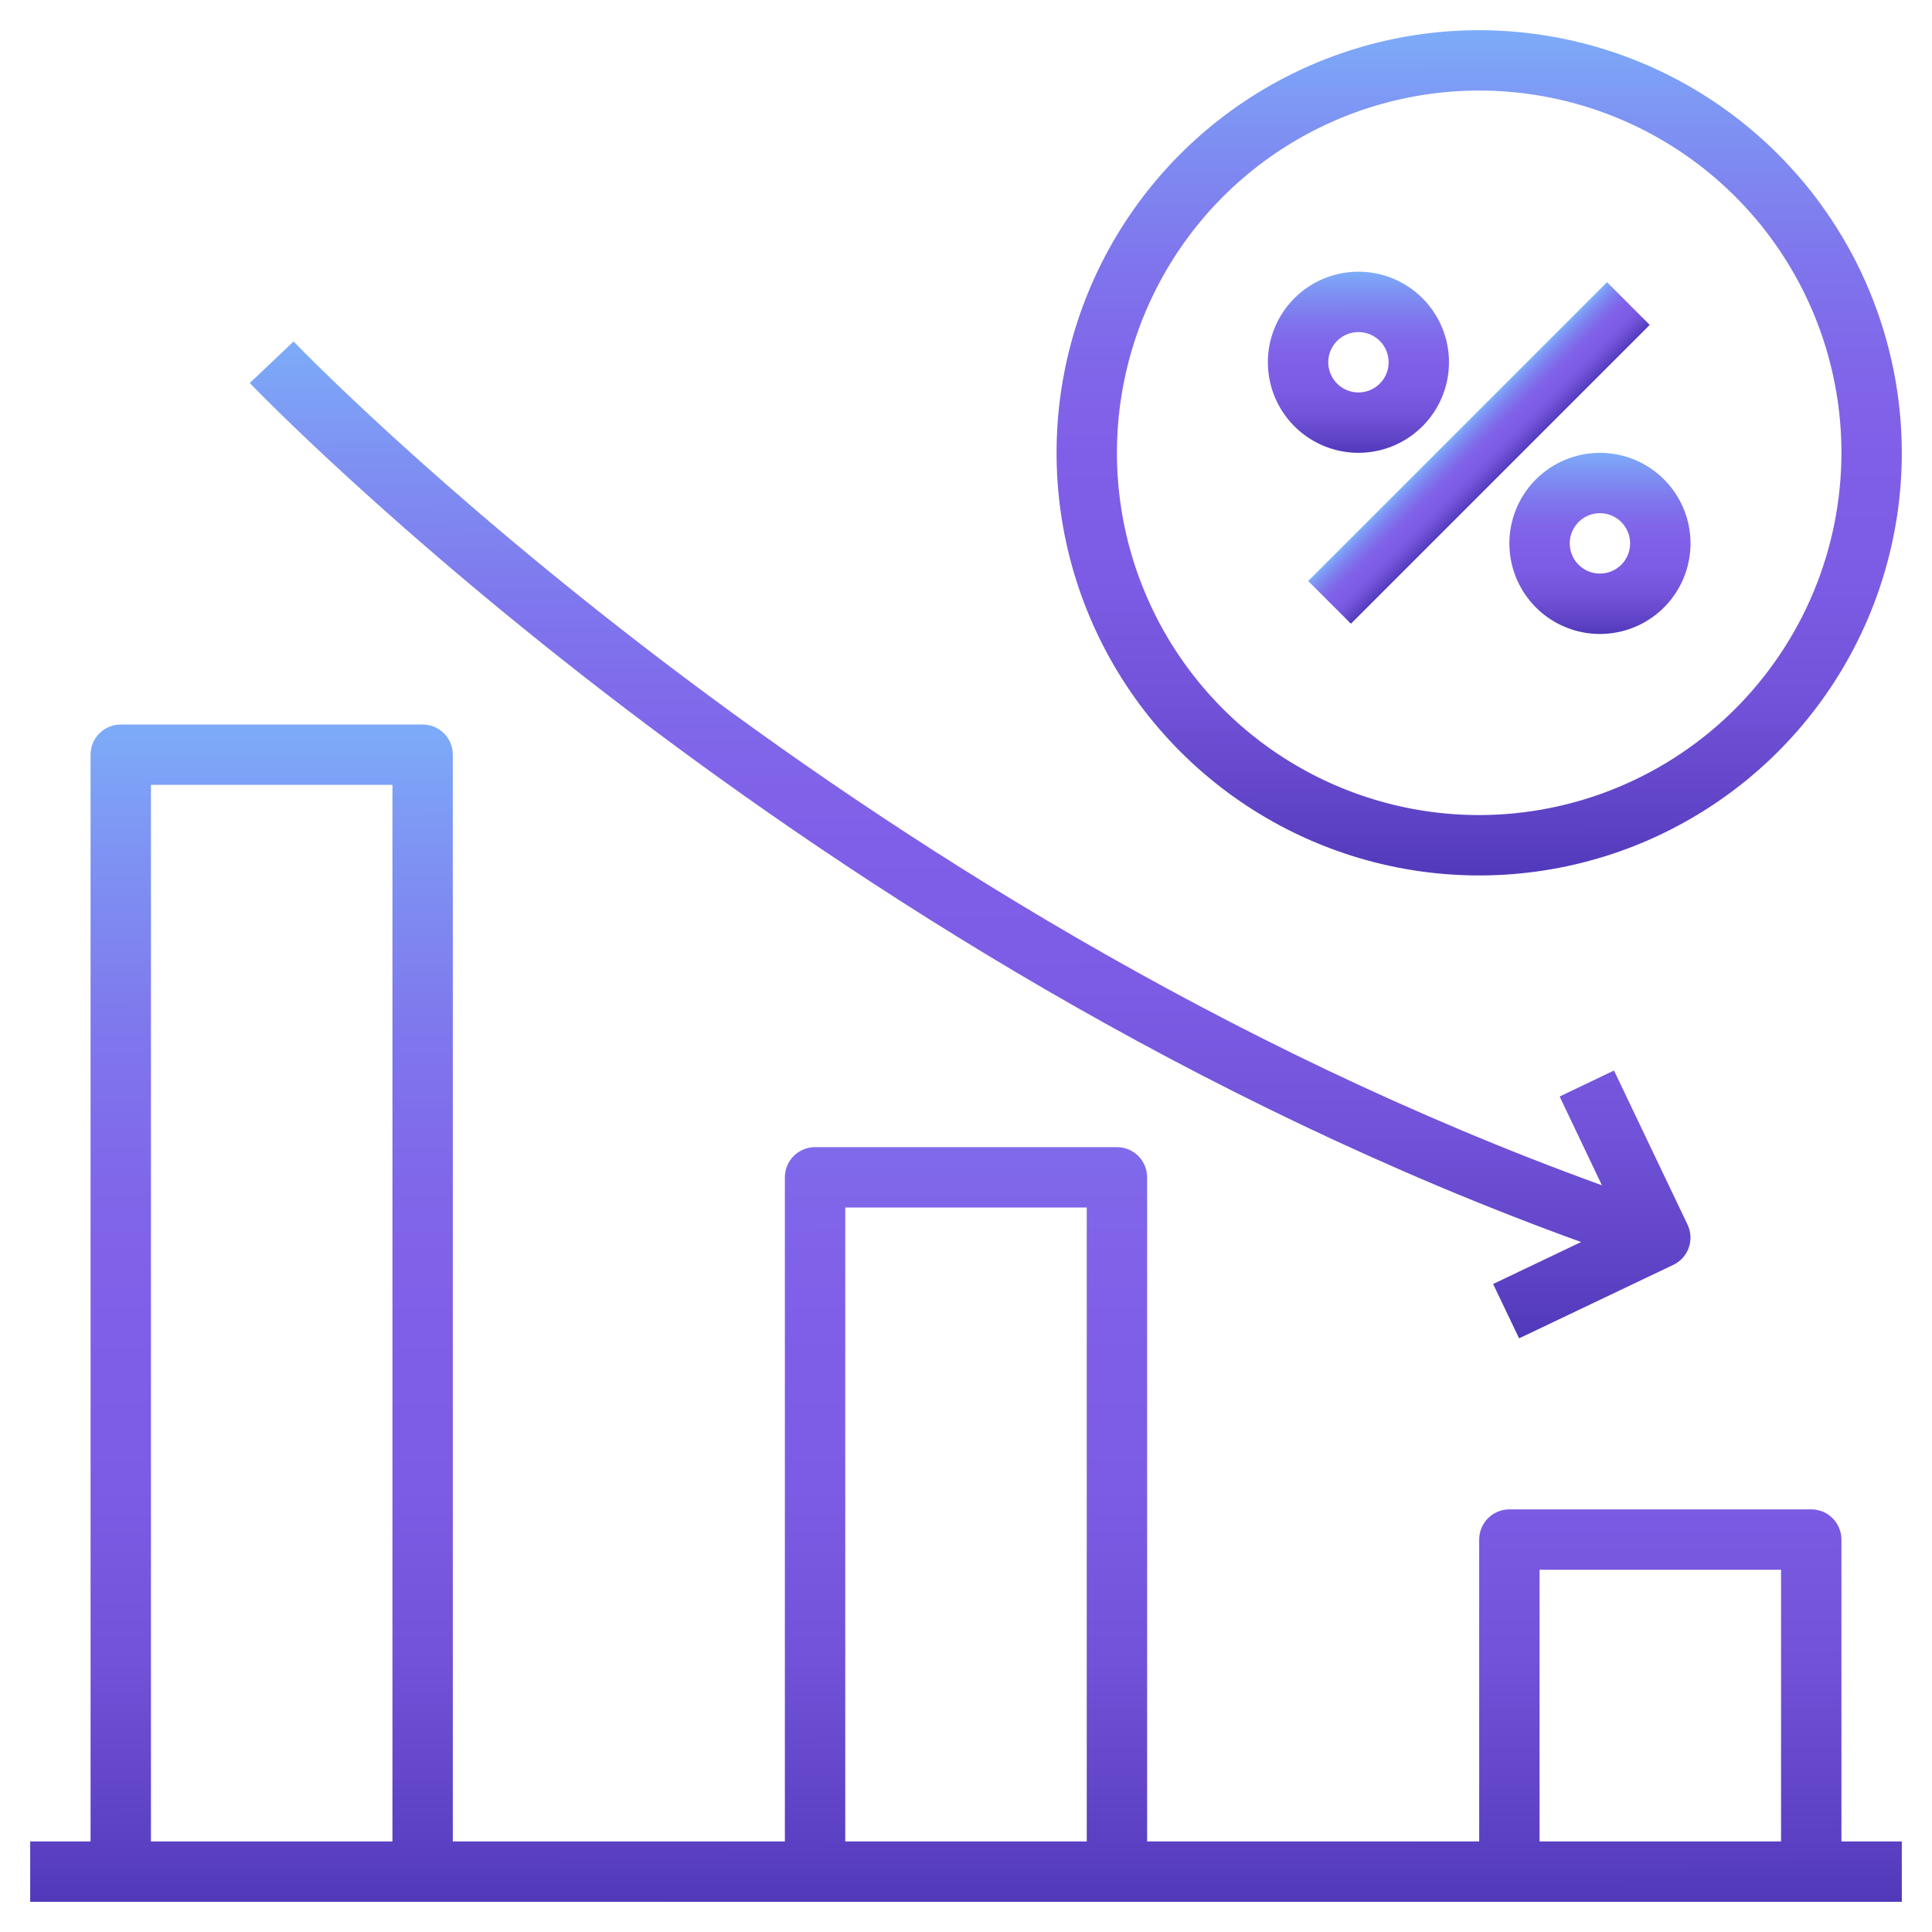 <svg width="80" height="80" viewBox="0 0 80 80" fill="none" xmlns="http://www.w3.org/2000/svg">
<path d="M76.25 63.75C76.25 63.419 76.118 63.1 75.884 62.866C75.65 62.632 75.332 62.5 75 62.5H62.5C62.169 62.5 61.85 62.632 61.616 62.866C61.382 63.1 61.25 63.419 61.25 63.75V76.25H47.5V48.75C47.5 48.419 47.368 48.1 47.134 47.866C46.9 47.632 46.581 47.5 46.25 47.5H33.75C33.419 47.5 33.1 47.632 32.866 47.866C32.632 48.1 32.5 48.419 32.5 48.75V76.25H18.75V31.25C18.75 30.919 18.618 30.601 18.384 30.366C18.149 30.132 17.831 30 17.5 30H5C4.668 30 4.351 30.132 4.116 30.366C3.882 30.601 3.75 30.919 3.75 31.25V76.25H1.25V78.75H78.75V76.25H76.25V63.75ZM16.25 76.25H6.25V32.5H16.25V76.25ZM45 76.25H35V50H45V76.25ZM73.75 76.25H63.75V65H73.75V76.25Z" fill="url(#paint0_linear_3052_567)"/>
<path d="M12.156 14.14L10.344 15.86C10.576 16.11 33.331 39.789 65.469 51.43L61.826 53.168L62.903 55.418L69.289 52.375C69.588 52.232 69.818 51.976 69.928 51.664C70.038 51.351 70.02 51.008 69.877 50.709L66.832 44.328L64.582 45.404L66.332 49.08C34.761 37.653 12.385 14.375 12.156 14.14Z" fill="url(#paint1_linear_3052_567)"/>
<path d="M61.25 1.25C57.789 1.25 54.405 2.276 51.528 4.199C48.65 6.122 46.407 8.855 45.082 12.053C43.758 15.251 43.411 18.769 44.086 22.164C44.761 25.559 46.428 28.677 48.876 31.124C51.323 33.572 54.441 35.239 57.836 35.914C61.231 36.589 64.749 36.242 67.947 34.918C71.145 33.593 73.878 31.35 75.801 28.473C77.724 25.595 78.75 22.211 78.75 18.75C78.745 14.11 76.9 9.662 73.619 6.381C70.338 3.1 65.89 1.255 61.25 1.25ZM61.25 33.75C58.283 33.75 55.383 32.87 52.916 31.222C50.45 29.574 48.527 27.231 47.392 24.49C46.257 21.749 45.959 18.733 46.538 15.824C47.117 12.914 48.546 10.241 50.643 8.143C52.741 6.046 55.414 4.617 58.324 4.038C61.233 3.459 64.249 3.756 66.99 4.892C69.731 6.027 72.074 7.95 73.722 10.416C75.37 12.883 76.25 15.783 76.25 18.75C76.246 22.727 74.664 26.54 71.852 29.352C69.04 32.164 65.227 33.746 61.25 33.75Z" fill="url(#paint2_linear_3052_567)"/>
<path d="M54.17 24.059L66.544 11.685L68.311 13.453L55.938 25.826L54.17 24.059Z" fill="url(#paint3_linear_3052_567)"/>
<path d="M63.599 19.849C63.074 20.373 62.717 21.041 62.572 21.769C62.427 22.496 62.502 23.25 62.785 23.936C63.069 24.621 63.55 25.207 64.166 25.619C64.783 26.031 65.508 26.251 66.25 26.251C66.992 26.251 67.717 26.031 68.334 25.619C68.95 25.207 69.431 24.621 69.715 23.936C69.999 23.25 70.073 22.496 69.928 21.769C69.783 21.041 69.426 20.373 68.901 19.849C68.198 19.146 67.244 18.751 66.25 18.751C65.256 18.751 64.302 19.146 63.599 19.849ZM67.134 23.384C66.959 23.559 66.736 23.678 66.494 23.726C66.251 23.774 66 23.75 65.772 23.655C65.543 23.561 65.348 23.4 65.21 23.195C65.073 22.989 65 22.747 65 22.5C65 22.253 65.073 22.011 65.21 21.806C65.348 21.6 65.543 21.44 65.772 21.345C66 21.251 66.251 21.226 66.494 21.274C66.736 21.323 66.959 21.442 67.134 21.616C67.368 21.851 67.5 22.169 67.5 22.5C67.5 22.832 67.368 23.149 67.134 23.384Z" fill="url(#paint4_linear_3052_567)"/>
<path d="M58.901 17.651C59.515 17.038 59.896 16.23 59.981 15.367C60.066 14.504 59.849 13.637 59.367 12.916C58.885 12.195 58.167 11.663 57.337 11.411C56.507 11.16 55.615 11.204 54.814 11.536C54.012 11.868 53.351 12.468 52.942 13.233C52.533 13.998 52.402 14.881 52.572 15.732C52.741 16.583 53.2 17.349 53.871 17.899C54.542 18.45 55.383 18.75 56.25 18.75C57.245 18.75 58.198 18.355 58.901 17.651ZM55.366 14.116C55.541 13.941 55.764 13.822 56.006 13.774C56.249 13.726 56.5 13.751 56.729 13.845C56.957 13.94 57.152 14.1 57.29 14.306C57.427 14.511 57.5 14.753 57.5 15C57.5 15.247 57.427 15.489 57.29 15.694C57.152 15.9 56.957 16.06 56.729 16.155C56.5 16.25 56.249 16.274 56.006 16.226C55.764 16.178 55.541 16.059 55.366 15.884C55.132 15.649 55 15.332 55 15C55 14.668 55.132 14.351 55.366 14.116Z" fill="url(#paint5_linear_3052_567)"/>
<defs>
<linearGradient id="paint0_linear_3052_567" x1="54.811" y1="81.007" x2="54.775" y2="24.115" gradientUnits="userSpaceOnUse">
<stop stop-color="#4831B1"/>
<stop offset="0.089" stop-color="#5D41C4"/>
<stop offset="0.214" stop-color="#7152D8"/>
<stop offset="0.34" stop-color="#7C5CE4"/>
<stop offset="0.465" stop-color="#805FE8"/>
<stop offset="0.551" stop-color="#8065E9"/>
<stop offset="0.669" stop-color="#7F76ED"/>
<stop offset="0.804" stop-color="#7E93F3"/>
<stop offset="0.951" stop-color="#7CBAFC"/>
<stop offset="1" stop-color="#7BC9FF"/>
</linearGradient>
<linearGradient id="paint1_linear_3052_567" x1="51.572" y1="57.329" x2="51.538" y2="9.157" gradientUnits="userSpaceOnUse">
<stop stop-color="#4831B1"/>
<stop offset="0.089" stop-color="#5D41C4"/>
<stop offset="0.214" stop-color="#7152D8"/>
<stop offset="0.34" stop-color="#7C5CE4"/>
<stop offset="0.465" stop-color="#805FE8"/>
<stop offset="0.551" stop-color="#8065E9"/>
<stop offset="0.669" stop-color="#7F76ED"/>
<stop offset="0.804" stop-color="#7E93F3"/>
<stop offset="0.951" stop-color="#7CBAFC"/>
<stop offset="1" stop-color="#7BC9FF"/>
</linearGradient>
<linearGradient id="paint2_linear_3052_567" x1="67.939" y1="37.87" x2="67.897" y2="-2.975" gradientUnits="userSpaceOnUse">
<stop stop-color="#4831B1"/>
<stop offset="0.089" stop-color="#5D41C4"/>
<stop offset="0.214" stop-color="#7152D8"/>
<stop offset="0.34" stop-color="#7C5CE4"/>
<stop offset="0.465" stop-color="#805FE8"/>
<stop offset="0.551" stop-color="#8065E9"/>
<stop offset="0.669" stop-color="#7F76ED"/>
<stop offset="0.804" stop-color="#7E93F3"/>
<stop offset="0.951" stop-color="#7CBAFC"/>
<stop offset="1" stop-color="#7BC9FF"/>
</linearGradient>
<linearGradient id="paint3_linear_3052_567" x1="64.571" y1="17.357" x2="62.508" y2="15.294" gradientUnits="userSpaceOnUse">
<stop stop-color="#4831B1"/>
<stop offset="0.089" stop-color="#5D41C4"/>
<stop offset="0.214" stop-color="#7152D8"/>
<stop offset="0.34" stop-color="#7C5CE4"/>
<stop offset="0.465" stop-color="#805FE8"/>
<stop offset="0.551" stop-color="#8065E9"/>
<stop offset="0.669" stop-color="#7F76ED"/>
<stop offset="0.804" stop-color="#7E93F3"/>
<stop offset="0.951" stop-color="#7CBAFC"/>
<stop offset="1" stop-color="#7BC9FF"/>
</linearGradient>
<linearGradient id="paint4_linear_3052_567" x1="67.683" y1="26.598" x2="67.674" y2="17.846" gradientUnits="userSpaceOnUse">
<stop stop-color="#4831B1"/>
<stop offset="0.089" stop-color="#5D41C4"/>
<stop offset="0.214" stop-color="#7152D8"/>
<stop offset="0.34" stop-color="#7C5CE4"/>
<stop offset="0.465" stop-color="#805FE8"/>
<stop offset="0.551" stop-color="#8065E9"/>
<stop offset="0.669" stop-color="#7F76ED"/>
<stop offset="0.804" stop-color="#7E93F3"/>
<stop offset="0.951" stop-color="#7CBAFC"/>
<stop offset="1" stop-color="#7BC9FF"/>
</linearGradient>
<linearGradient id="paint5_linear_3052_567" x1="57.683" y1="19.097" x2="57.674" y2="10.345" gradientUnits="userSpaceOnUse">
<stop stop-color="#4831B1"/>
<stop offset="0.089" stop-color="#5D41C4"/>
<stop offset="0.214" stop-color="#7152D8"/>
<stop offset="0.34" stop-color="#7C5CE4"/>
<stop offset="0.465" stop-color="#805FE8"/>
<stop offset="0.551" stop-color="#8065E9"/>
<stop offset="0.669" stop-color="#7F76ED"/>
<stop offset="0.804" stop-color="#7E93F3"/>
<stop offset="0.951" stop-color="#7CBAFC"/>
<stop offset="1" stop-color="#7BC9FF"/>
</linearGradient>
</defs>
</svg>
